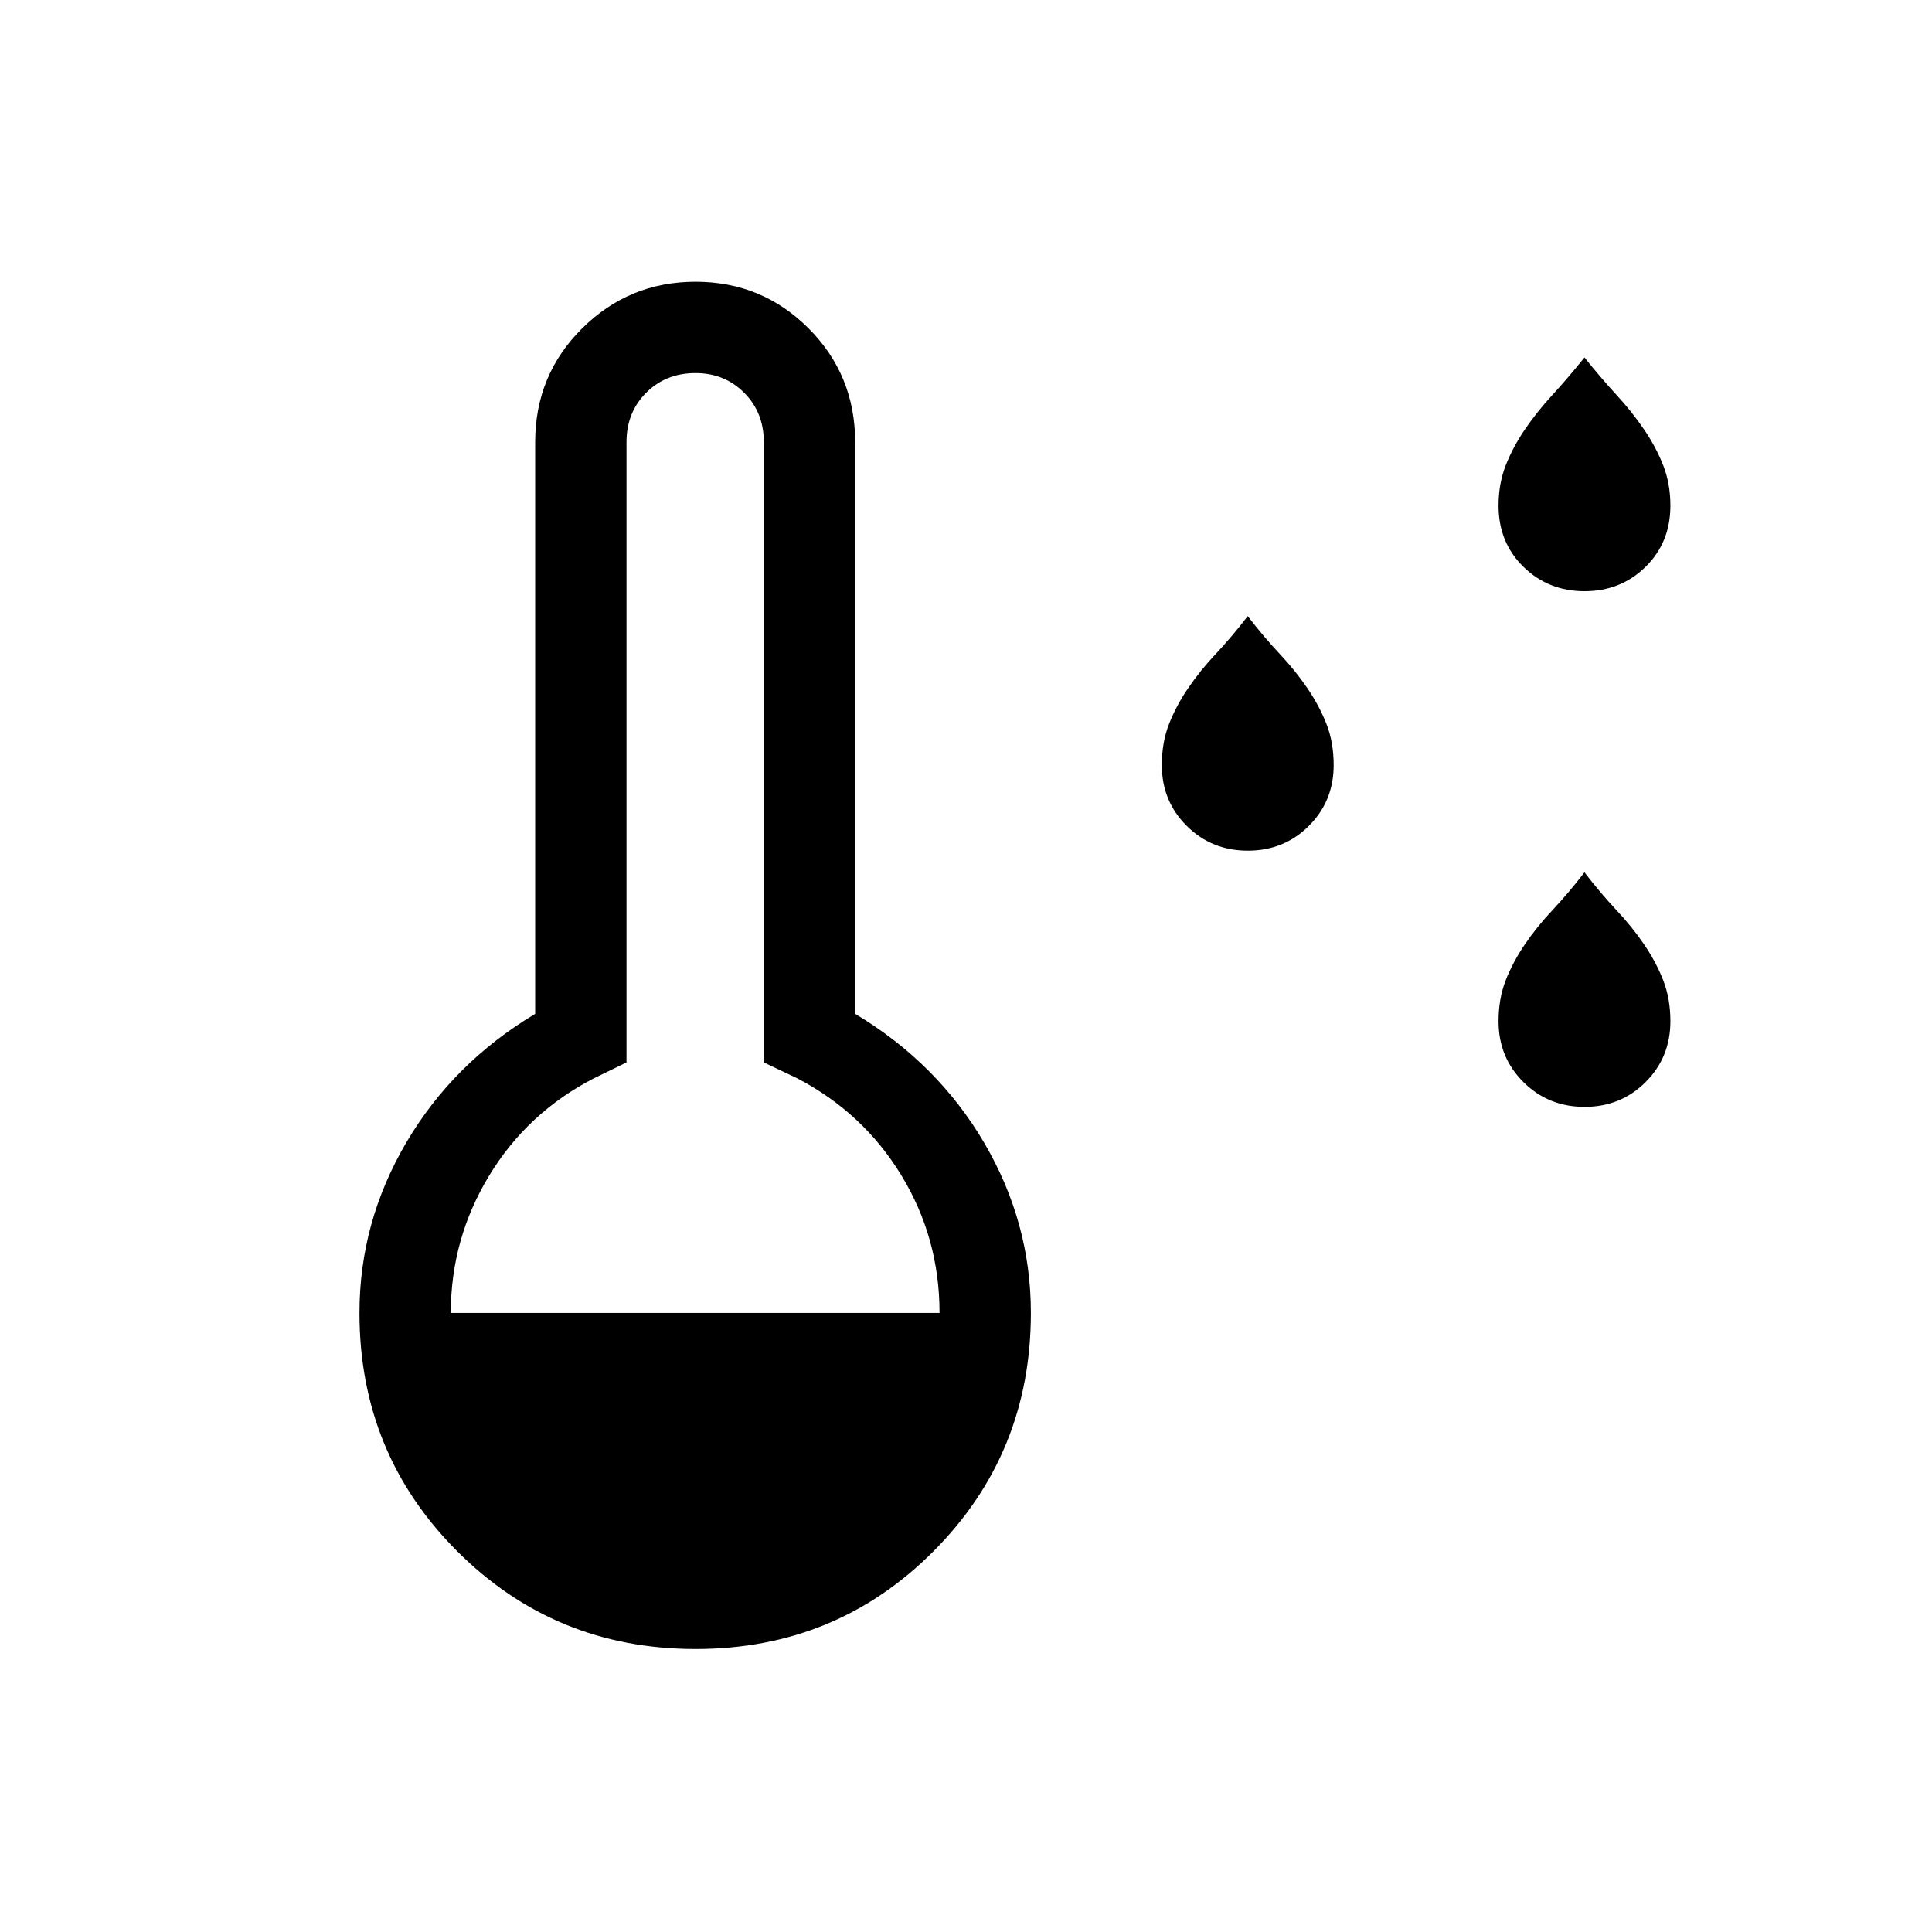 <svg xmlns="http://www.w3.org/2000/svg" width="48" height="48" viewBox="0 96 960 960"><path d="M620.045 518.692q-17.968 0-30.352-12.297-12.385-12.297-12.385-30.205 0-11.267 3.539-20.344 3.538-9.076 9.499-17.845 5.962-8.77 13.808-17.116T620 402.155q8 10.384 15.846 18.73t13.808 17.116q5.961 8.769 9.499 17.845 3.539 9.077 3.539 20.344 0 17.908-12.339 30.205-12.34 12.297-30.308 12.297Zm167.308-128.923q-17.968 0-30.353-12.105-12.384-12.104-12.384-30.397 0-10.882 3.538-19.959 3.539-9.077 9.5-17.846t13.807-17.307q7.846-8.539 15.846-18.539 8 10 15.847 18.539 7.846 8.538 13.807 17.307 5.961 8.769 9.5 17.846 3.538 9.077 3.538 19.959 0 18.293-12.339 30.397-12.339 12.105-30.307 12.105Zm0 256.23q-17.968 0-30.353-12.297-12.384-12.297-12.384-30.205 0-11.266 3.538-20.343 3.539-9.077 9.5-17.846t13.807-17.115q7.846-8.346 15.846-18.731 8 10.385 15.847 18.731 7.846 8.346 13.807 17.115 5.961 8.769 9.5 17.846 3.538 9.077 3.538 20.343 0 17.908-12.339 30.205-12.339 12.297-30.307 12.297ZM345.616 915.383q-69.846 0-118.422-48.576-48.577-48.577-48.577-118.423 0-45.04 23.231-84.596 23.231-39.557 64.077-64.018V315.693q0-33.384 23.346-56.538 23.345-23.154 56.345-23.154t56.153 23.154q23.154 23.154 23.154 56.538V599.77q40.846 24.461 64.077 64.018 23.23 39.556 23.23 84.596 0 69.846-48.384 118.423-48.384 48.576-118.23 48.576ZM224.001 748.384h242.846q0-37.307-19-68.423-19-31.115-51.769-48.192l-16.539-7.846v-308.23q0-14.769-9.769-24.539-9.769-9.769-24.154-9.769-14.769 0-24.538 9.769-9.77 9.77-9.77 24.539v308.23l-16.153 7.846q-33.154 17.077-52.154 48.5t-19 68.115Z"/></svg>